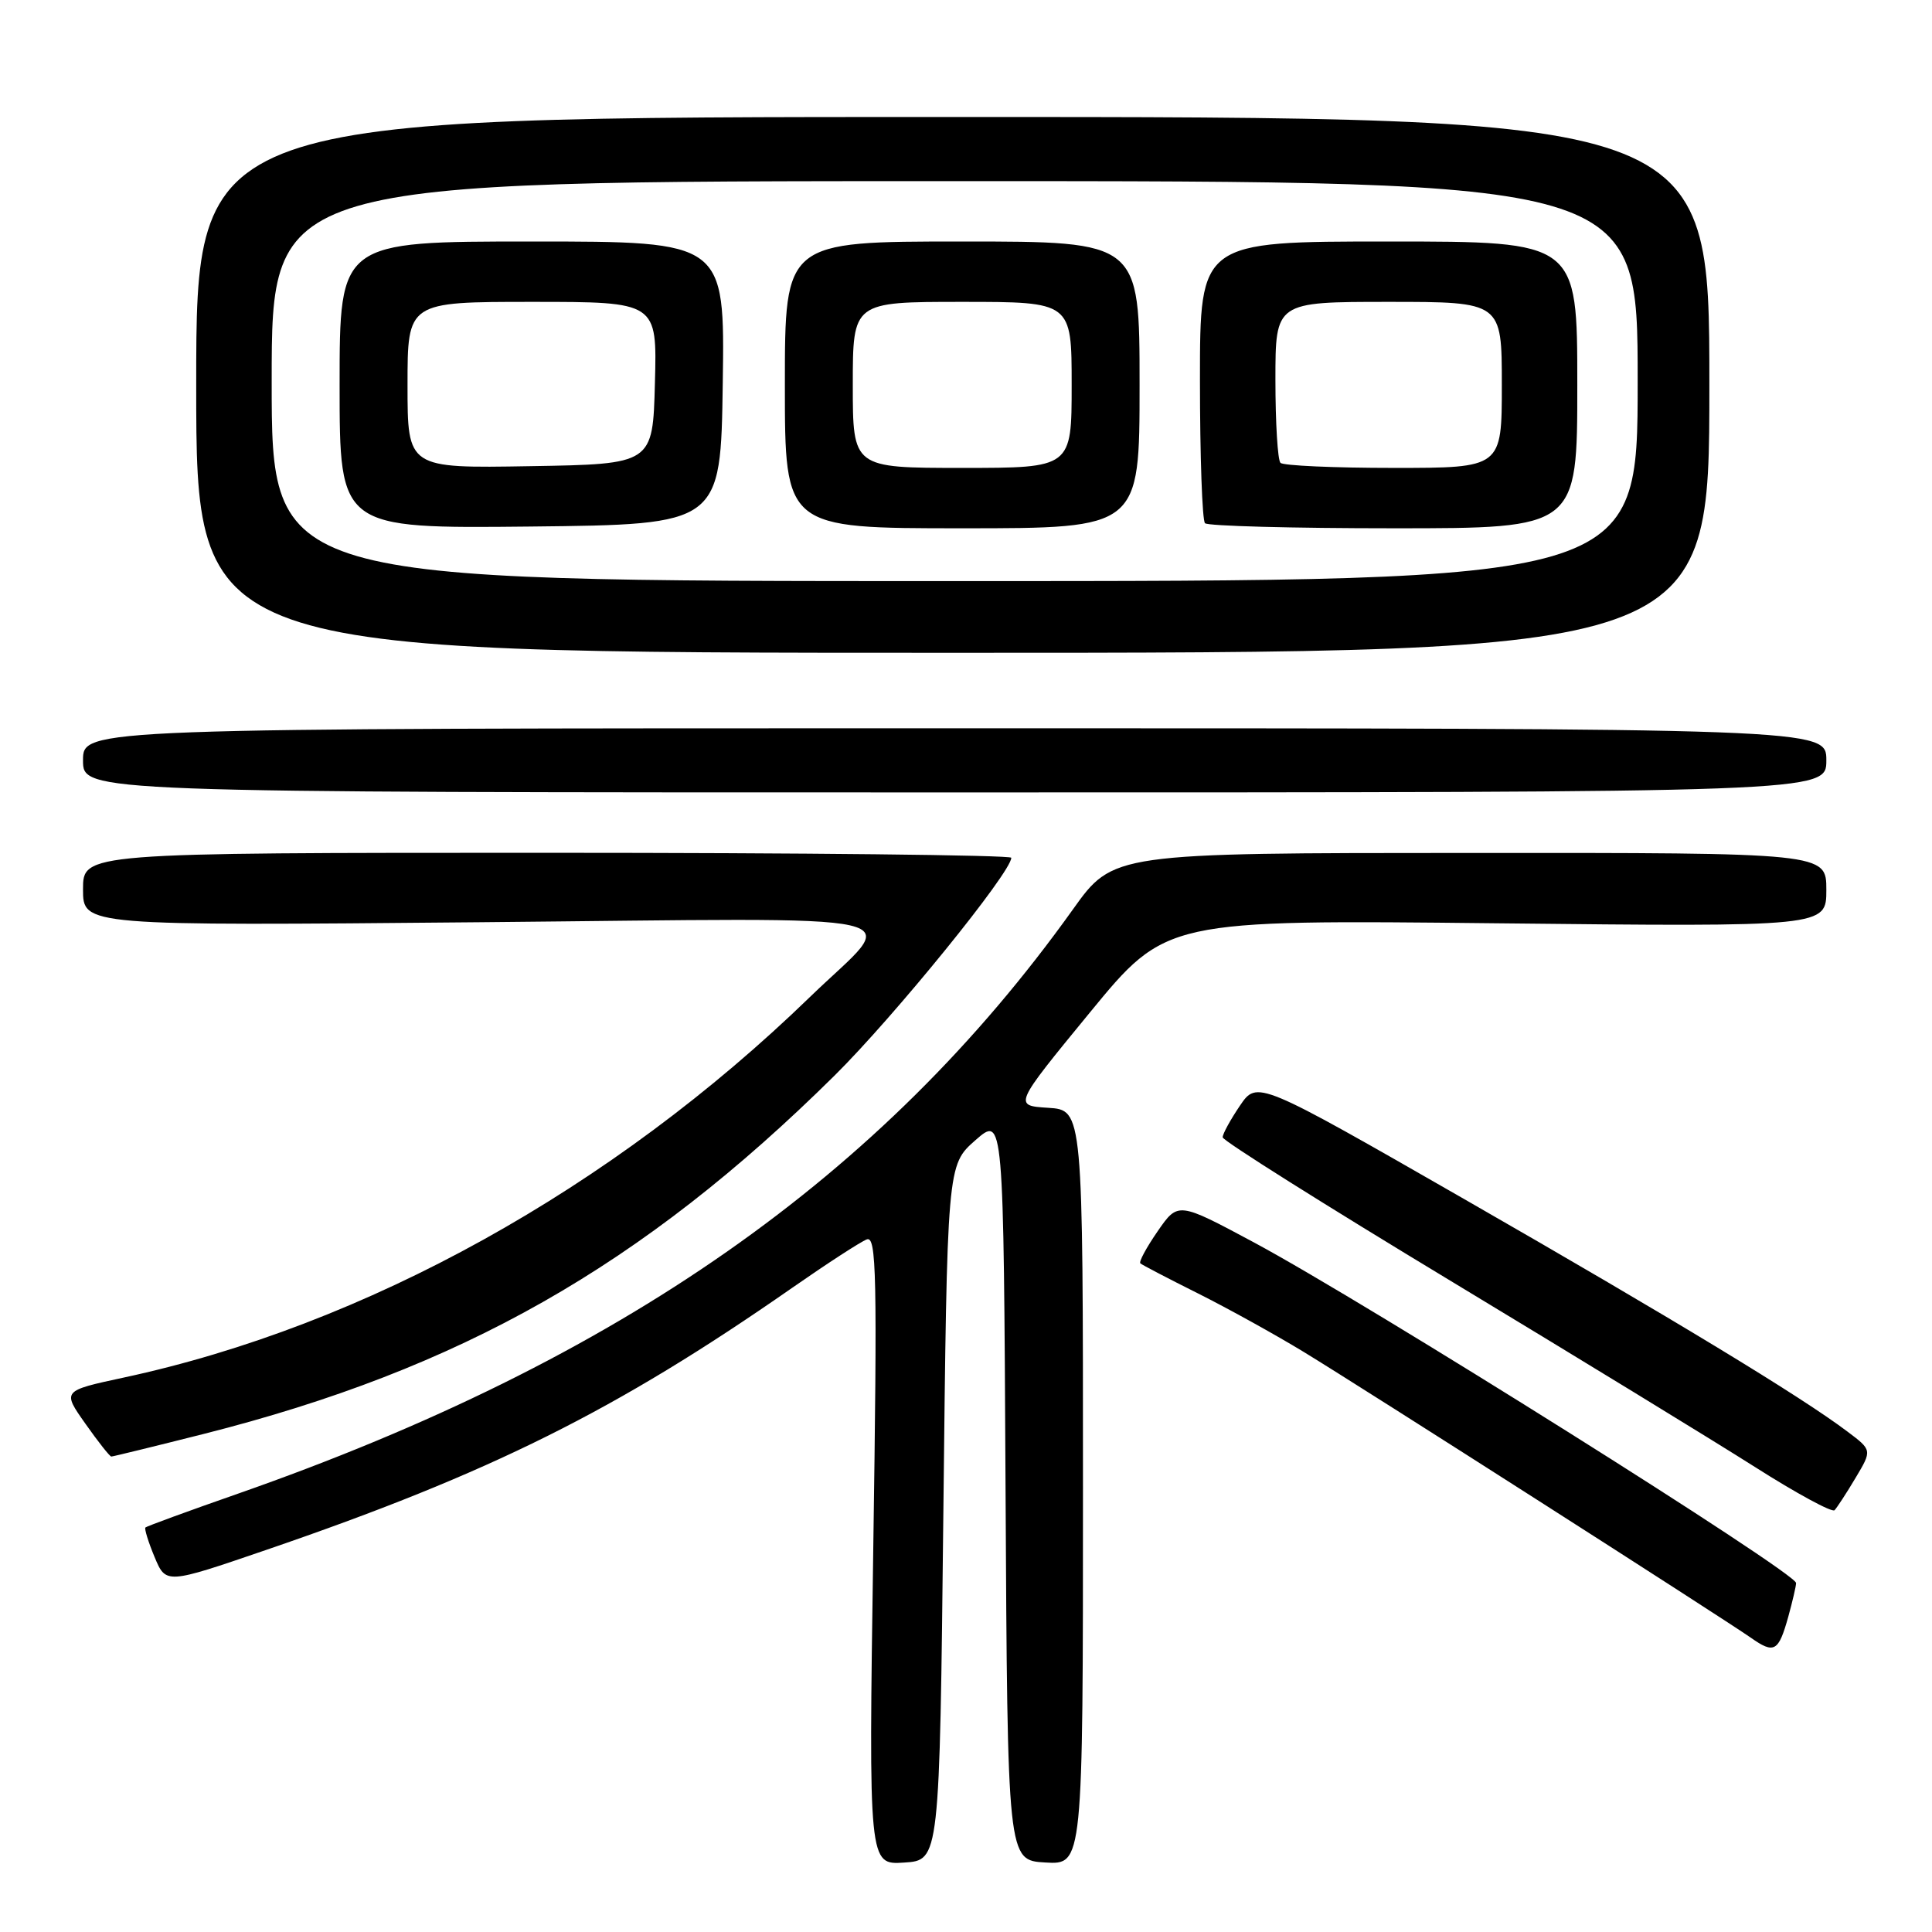 <?xml version="1.0" encoding="UTF-8" standalone="no"?>
<!DOCTYPE svg PUBLIC "-//W3C//DTD SVG 1.1//EN" "http://www.w3.org/Graphics/SVG/1.1/DTD/svg11.dtd" >
<svg xmlns="http://www.w3.org/2000/svg" xmlns:xlink="http://www.w3.org/1999/xlink" version="1.1" viewBox="0 0 256 256">
 <g >
 <path fill="currentColor"
d=" M 125.00 200.44 C 125.50 154.38 125.50 154.38 129.24 151.09 C 132.98 147.81 132.98 147.81 133.24 197.15 C 133.50 246.50 133.50 246.50 138.50 246.79 C 143.50 247.09 143.50 247.09 143.50 197.09 C 143.50 147.09 143.50 147.09 138.89 146.79 C 134.29 146.50 134.29 146.50 144.39 134.19 C 154.50 121.87 154.50 121.87 198.25 122.34 C 242.00 122.81 242.00 122.81 242.00 117.91 C 242.00 113.00 242.00 113.00 194.75 113.02 C 147.50 113.03 147.50 113.03 142.16 120.51 C 116.87 155.90 82.11 180.22 31.53 197.92 C 24.94 200.22 19.43 202.24 19.27 202.40 C 19.11 202.56 19.65 204.32 20.48 206.31 C 21.99 209.92 21.99 209.92 35.25 205.38 C 65.00 195.19 81.65 186.89 104.93 170.67 C 109.57 167.44 114.03 164.54 114.85 164.23 C 116.14 163.73 116.25 168.80 115.71 205.38 C 115.10 247.11 115.10 247.11 119.80 246.80 C 124.50 246.50 124.50 246.50 125.00 200.44 Z  M 236.96 214.21 C 237.52 212.17 237.99 210.17 237.99 209.76 C 238.00 208.39 181.09 172.64 166.16 164.63 C 156.10 159.24 156.10 159.24 153.40 163.14 C 151.92 165.28 150.88 167.20 151.10 167.40 C 151.32 167.60 154.77 169.40 158.77 171.40 C 162.76 173.40 169.06 176.89 172.77 179.15 C 180.54 183.88 228.27 214.40 232.00 217.01 C 235.10 219.19 235.66 218.87 236.96 214.21 Z  M 245.87 195.83 C 248.07 192.15 248.07 192.15 244.78 189.68 C 238.65 185.05 221.60 174.71 194.06 158.91 C 166.58 143.15 166.58 143.15 164.29 146.52 C 163.03 148.38 162.00 150.26 162.01 150.70 C 162.01 151.14 175.63 159.71 192.26 169.75 C 208.89 179.79 227.00 190.87 232.50 194.36 C 238.00 197.86 242.77 200.45 243.09 200.11 C 243.41 199.77 244.67 197.85 245.87 195.83 Z  M 26.93 190.02 C 61.01 181.41 85.08 167.75 110.60 142.50 C 118.49 134.69 134.00 115.58 134.00 113.66 C 134.00 113.30 106.33 113.00 72.50 113.00 C 11.00 113.00 11.00 113.00 11.00 117.84 C 11.00 122.68 11.00 122.68 63.61 122.20 C 124.10 121.65 119.25 120.55 107.32 132.11 C 81.09 157.54 48.41 175.66 16.37 182.54 C 8.24 184.29 8.24 184.29 11.31 188.64 C 13.00 191.04 14.55 193.00 14.75 193.00 C 14.95 193.00 20.43 191.66 26.93 190.02 Z  M 242.00 100.75 C 242.00 96.50 242.00 96.50 126.50 96.50 C 11.00 96.50 11.00 96.50 11.00 100.75 C 11.00 105.00 11.00 105.00 126.50 105.00 C 242.00 105.00 242.00 105.00 242.00 100.75 Z  M 226.50 51.00 C 226.50 15.50 226.50 15.50 126.25 15.50 C 26.00 15.50 26.00 15.50 26.00 51.00 C 26.00 86.50 26.00 86.50 126.25 86.50 C 226.50 86.50 226.50 86.50 226.50 51.00 Z  M 36.00 50.50 C 36.00 24.00 36.00 24.00 126.50 24.00 C 217.00 24.00 217.00 24.00 217.00 50.50 C 217.00 77.00 217.00 77.00 126.50 77.00 C 36.00 77.00 36.00 77.00 36.00 50.50 Z  M 95.77 50.75 C 96.04 32.00 96.04 32.00 70.52 32.00 C 45.00 32.00 45.00 32.00 45.00 51.02 C 45.00 70.03 45.00 70.03 70.25 69.77 C 95.50 69.50 95.50 69.50 95.77 50.75 Z  M 151.00 51.00 C 151.00 32.00 151.00 32.00 127.50 32.00 C 104.00 32.00 104.00 32.00 104.00 51.00 C 104.00 70.00 104.00 70.00 127.50 70.00 C 151.00 70.00 151.00 70.00 151.00 51.00 Z  M 209.00 51.00 C 209.00 32.00 209.00 32.00 184.00 32.00 C 159.00 32.00 159.00 32.00 159.00 50.33 C 159.00 60.42 159.30 68.97 159.67 69.33 C 160.03 69.70 171.28 70.00 184.67 70.00 C 209.00 70.00 209.00 70.00 209.00 51.00 Z  M 54.00 51.02 C 54.00 40.00 54.00 40.00 70.53 40.00 C 87.07 40.00 87.07 40.00 86.78 50.75 C 86.50 61.50 86.50 61.50 70.25 61.77 C 54.00 62.05 54.00 62.05 54.00 51.02 Z  M 113.00 51.00 C 113.00 40.00 113.00 40.00 127.50 40.00 C 142.00 40.00 142.00 40.00 142.00 51.00 C 142.00 62.00 142.00 62.00 127.50 62.00 C 113.00 62.00 113.00 62.00 113.00 51.00 Z  M 169.67 61.33 C 169.30 60.97 169.00 56.02 169.00 50.33 C 169.00 40.00 169.00 40.00 184.00 40.00 C 199.00 40.00 199.00 40.00 199.00 51.00 C 199.00 62.00 199.00 62.00 184.67 62.00 C 176.78 62.00 170.03 61.70 169.67 61.33 Z "/>
</g>
</svg>